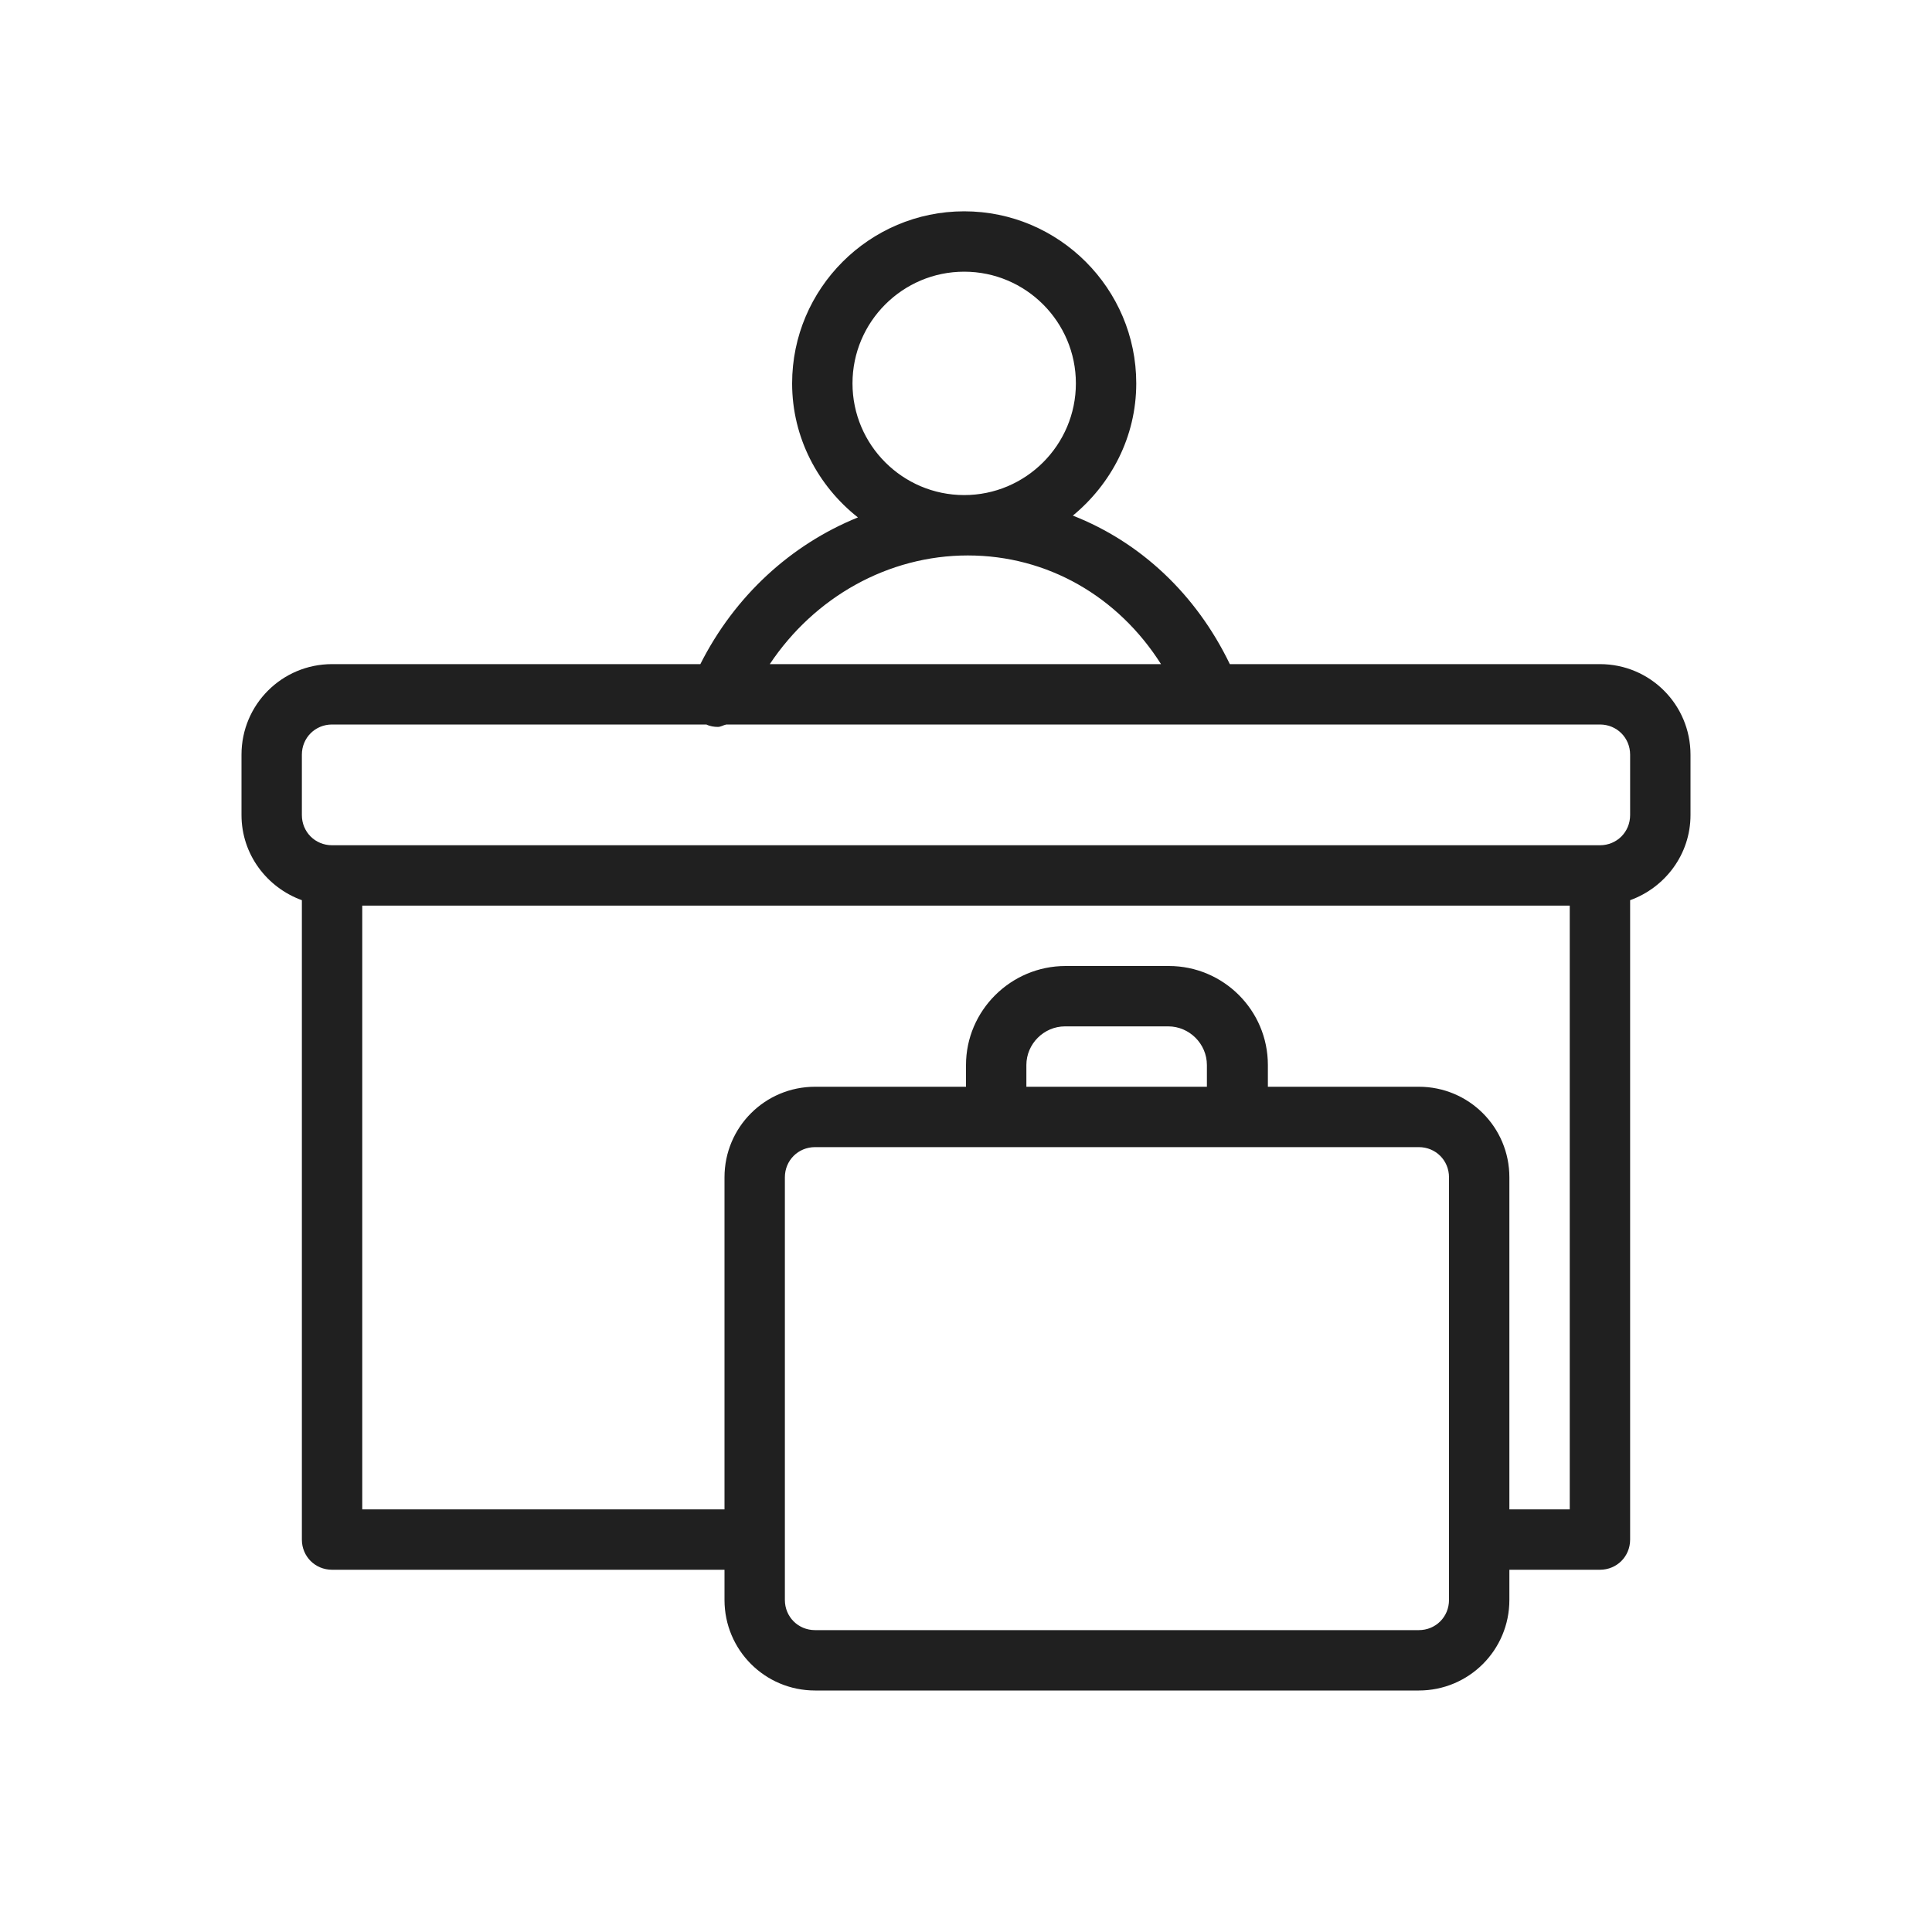 <svg width="32" height="32" viewBox="0 0 32 32" fill="none" xmlns="http://www.w3.org/2000/svg">
<path d="M26.5 11H20.37C19.81 9.84 18.89 8.98 17.77 8.54C18.4 8.02 18.82 7.24 18.82 6.35C18.82 4.78 17.54 3.5 15.97 3.5C14.4 3.5 13.12 4.78 13.12 6.35C13.12 7.25 13.55 8.05 14.21 8.57C13.1 9.02 12.17 9.87 11.6 11H5.5C4.67 11 4 11.67 4 12.5V13.5C4 14.15 4.42 14.7 5 14.91V25.5C5 25.78 5.22 26 5.5 26H12V26.5C12 27.33 12.67 28 13.5 28H23.5C24.33 28 25 27.33 25 26.5V26H26.5C26.78 26 27 25.78 27 25.5V14.91C27.58 14.7 28 14.15 28 13.5V12.5C28 11.67 27.33 11 26.5 11ZM15.97 4.5C16.99 4.5 17.82 5.33 17.82 6.35C17.82 7.37 16.99 8.2 15.97 8.2C14.95 8.2 14.12 7.37 14.12 6.35C14.12 5.33 14.95 4.5 15.97 4.5ZM16.03 9.2C17.35 9.2 18.52 9.88 19.23 11H12.75C13.49 9.89 14.71 9.2 16.03 9.2ZM24 26.5C24 26.78 23.78 27 23.5 27H13.5C13.22 27 13 26.78 13 26.5V19.5C13 19.22 13.22 19 13.5 19H16H17H20H21H23.5C23.78 19 24 19.22 24 19.5V26.5ZM20 18H17V17.64C17 17.29 17.29 17 17.64 17H19.35C19.7 17 19.99 17.29 19.99 17.64V18H20ZM26 25H25V19.5C25 18.67 24.33 18 23.5 18H21V17.64C21 16.73 20.26 16 19.36 16H17.65C16.74 16 16 16.74 16 17.64V18H13.5C12.67 18 12 18.67 12 19.5V25H6V15H26V25ZM27 13.5C27 13.78 26.78 14 26.5 14H5.5C5.22 14 5 13.78 5 13.5V12.5C5 12.22 5.22 12 5.5 12H11.69C11.69 12 11.69 12 11.7 12C11.76 12.03 11.83 12.04 11.89 12.04C11.94 12.04 11.98 12.01 12.03 12H26.5C26.78 12 27 12.22 27 12.5V13.5Z" fill="#202020"/>
</svg>
